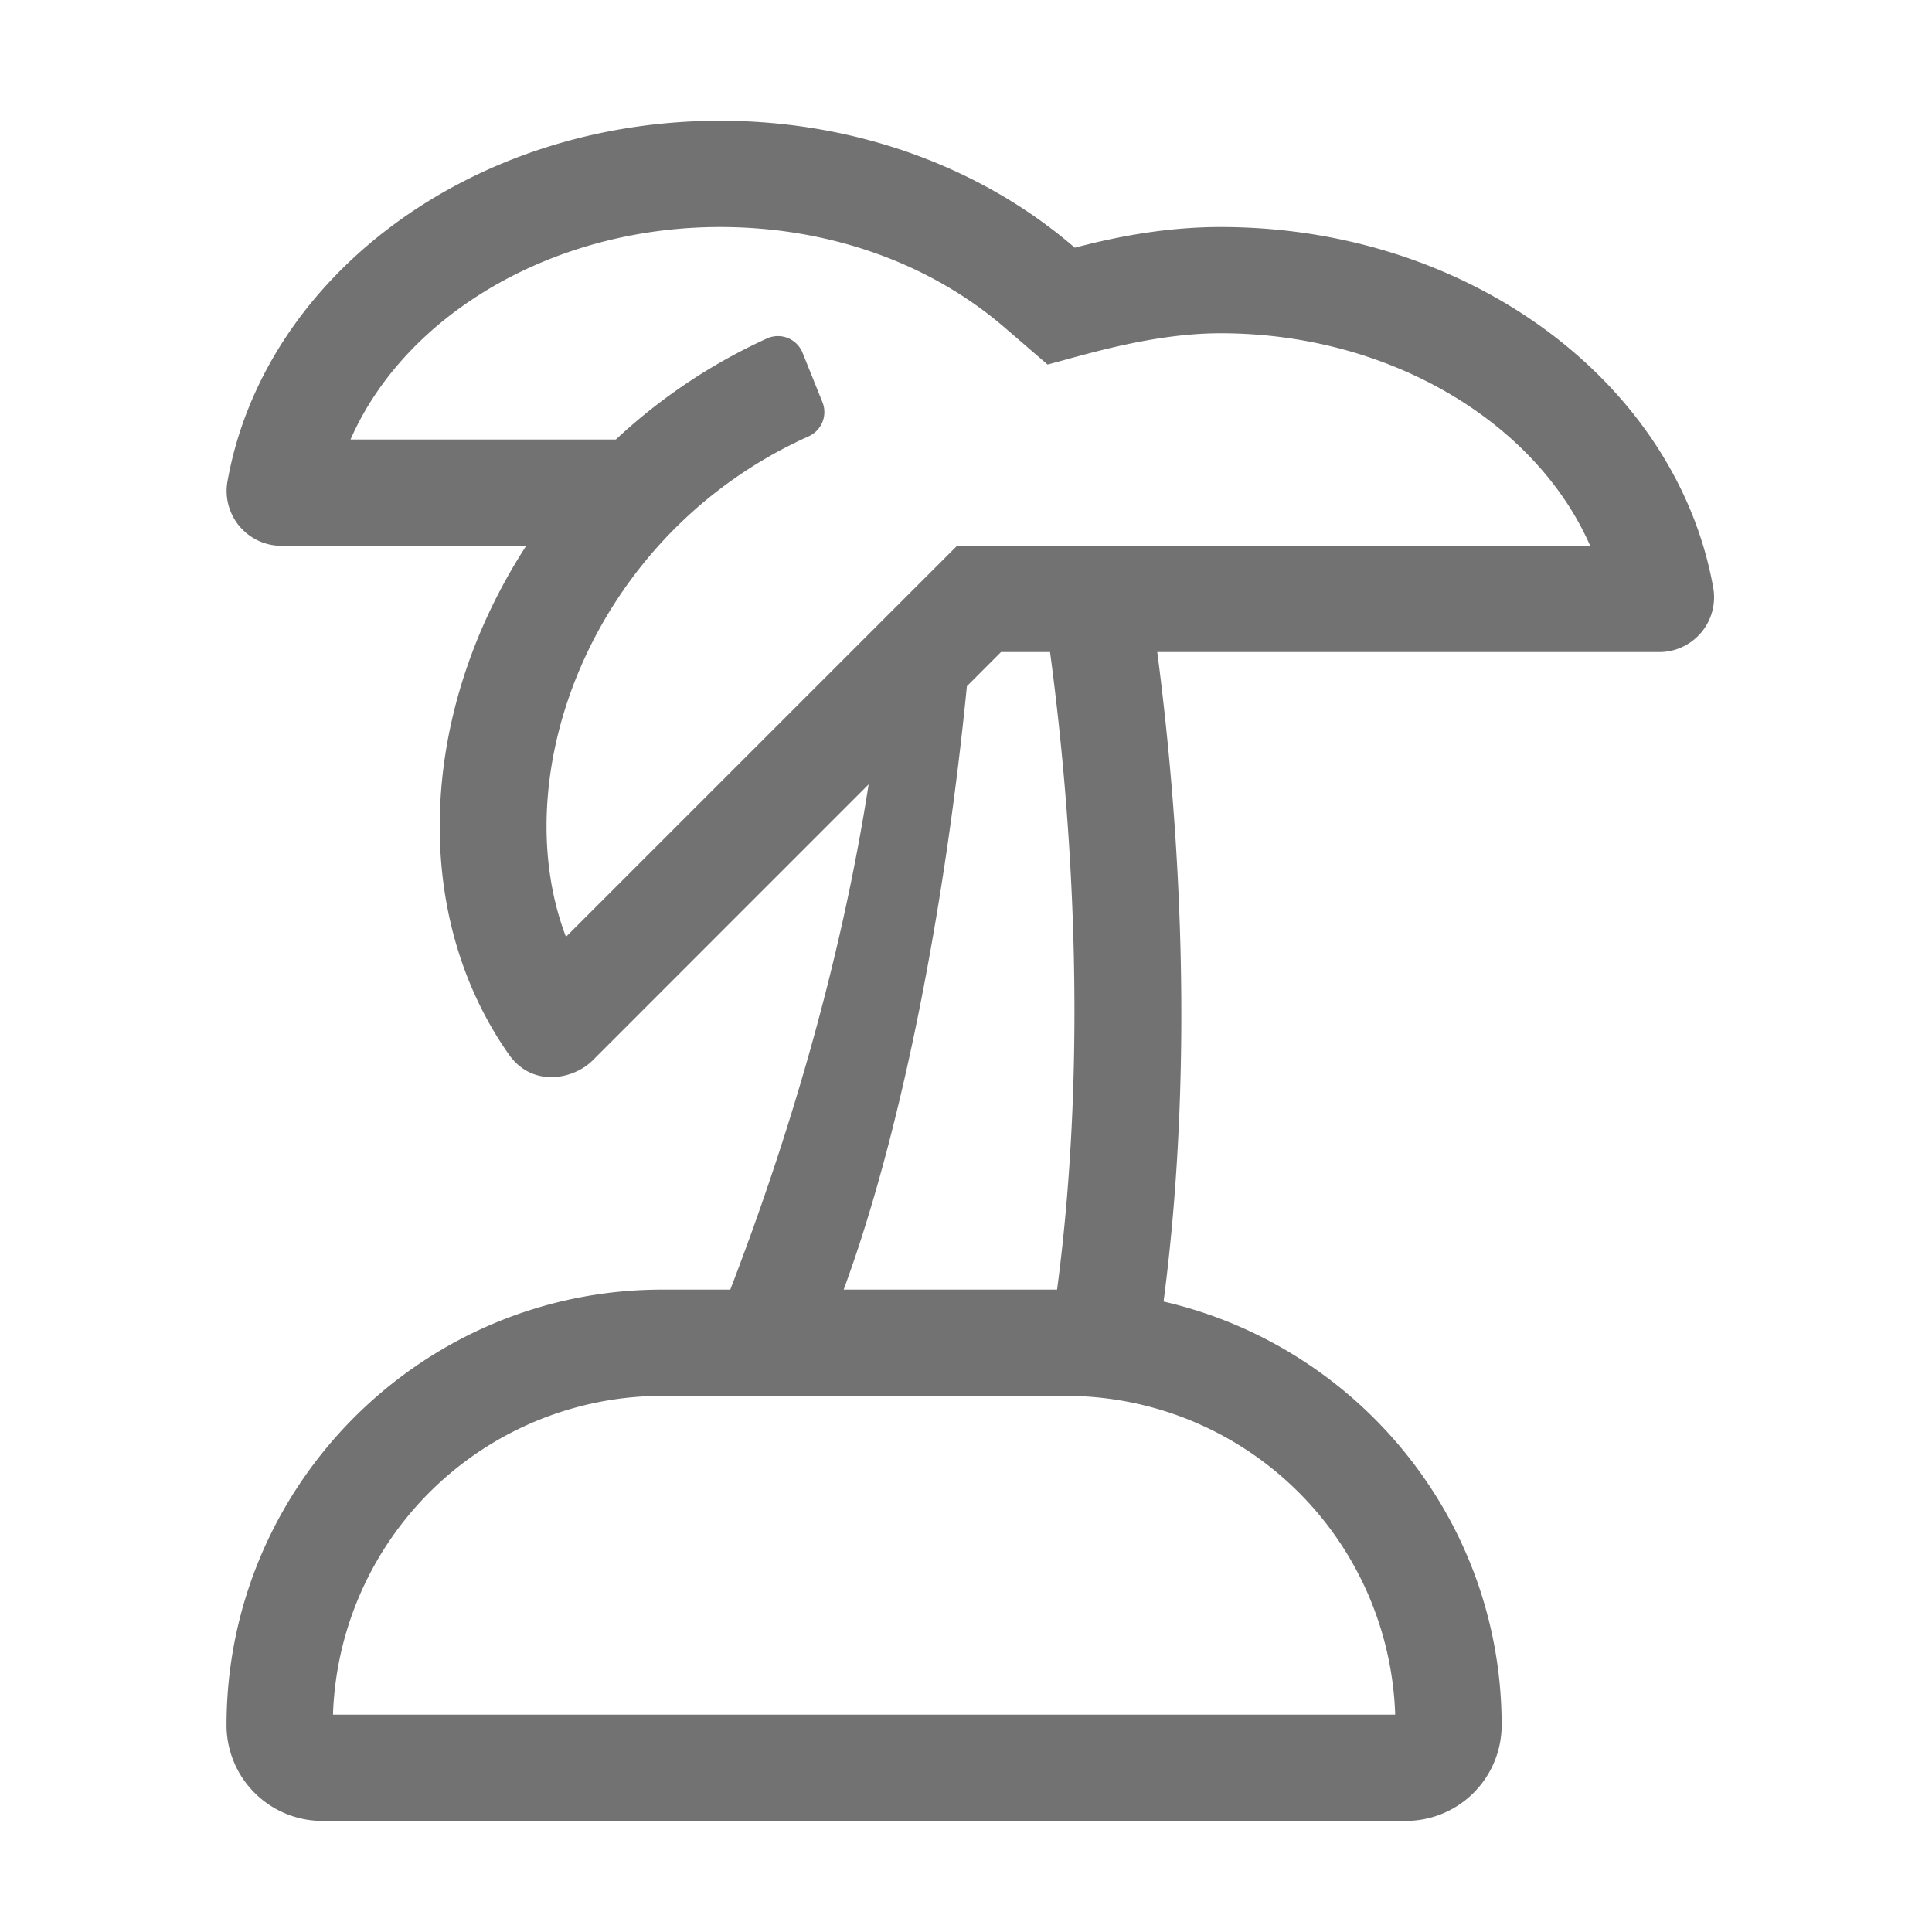 ﻿<?xml version='1.0' encoding='UTF-8'?>
<svg viewBox="-3.752 -2 32 32" xmlns="http://www.w3.org/2000/svg">
  <g transform="matrix(0.055, 0, 0, 0.055, 0, 0)">
    <path d="M299.39, 32C283.99, 32 269.39, 34.55 255.45, 38.23C228.22, 14.67 190.46, 0 148.62, 0C73.38, 0 11.08, 47.24 0.24, 108.86A16.51 16.51 0 0 0 16.8, 128L90.25, 128C57.94, 177.87 55.12, 238.52 85, 281.15C92.13, 291.32 104.58, 288.64 110.24, 282.99L193.37, 199.85C184.52, 256.85 167.74, 310.37 151.7, 352L131.19, 352C58.84, 352 0, 410.86 0, 483.2A28.85 28.85 0 0 0 28.81, 512L355.19, 512A28.85 28.85 0 0 0 384, 483.2C384, 421 340.38, 369 282.19, 355.59C291.89, 281.28 286.62, 208.51 280.29, 160L431.2, 160A16.51 16.51 0 0 0 447.76, 140.86C436.92, 79.25 374.62, 32 299.39, 32zM351.94, 480L32.06, 480A99.3 99.3 0 0 1 131.19, 384L252.81, 384A99.3 99.3 0 0 1 351.94, 480zM250.12, 352L185.85, 352C203.71, 303.53 216.54, 235.18 222.96, 170.28L233.23, 160L248, 160C254.26, 206.64 259.77, 279 250.12, 352zM220, 128L102.22, 245.76C83.53, 196.76 110.11, 124.4 175.22, 95.08A8 8 0 0 0 179.5, 84.86L173.5, 69.95A8 8 0 0 0 162.92, 65.49A169.86 169.86 0 0 0 117.24, 96L37.34, 96C53.78, 58.47 98.17, 32 148.62, 32C181.34, 32 211.83, 42.8 234.49, 62.42L247.25, 73.42C258.06, 70.62 278.69, 64 299.39, 64C349.84, 64 394.22, 90.48 410.66, 128z" fill="#727272" fill-opacity="1" class="Black" />
  </g>
</svg>